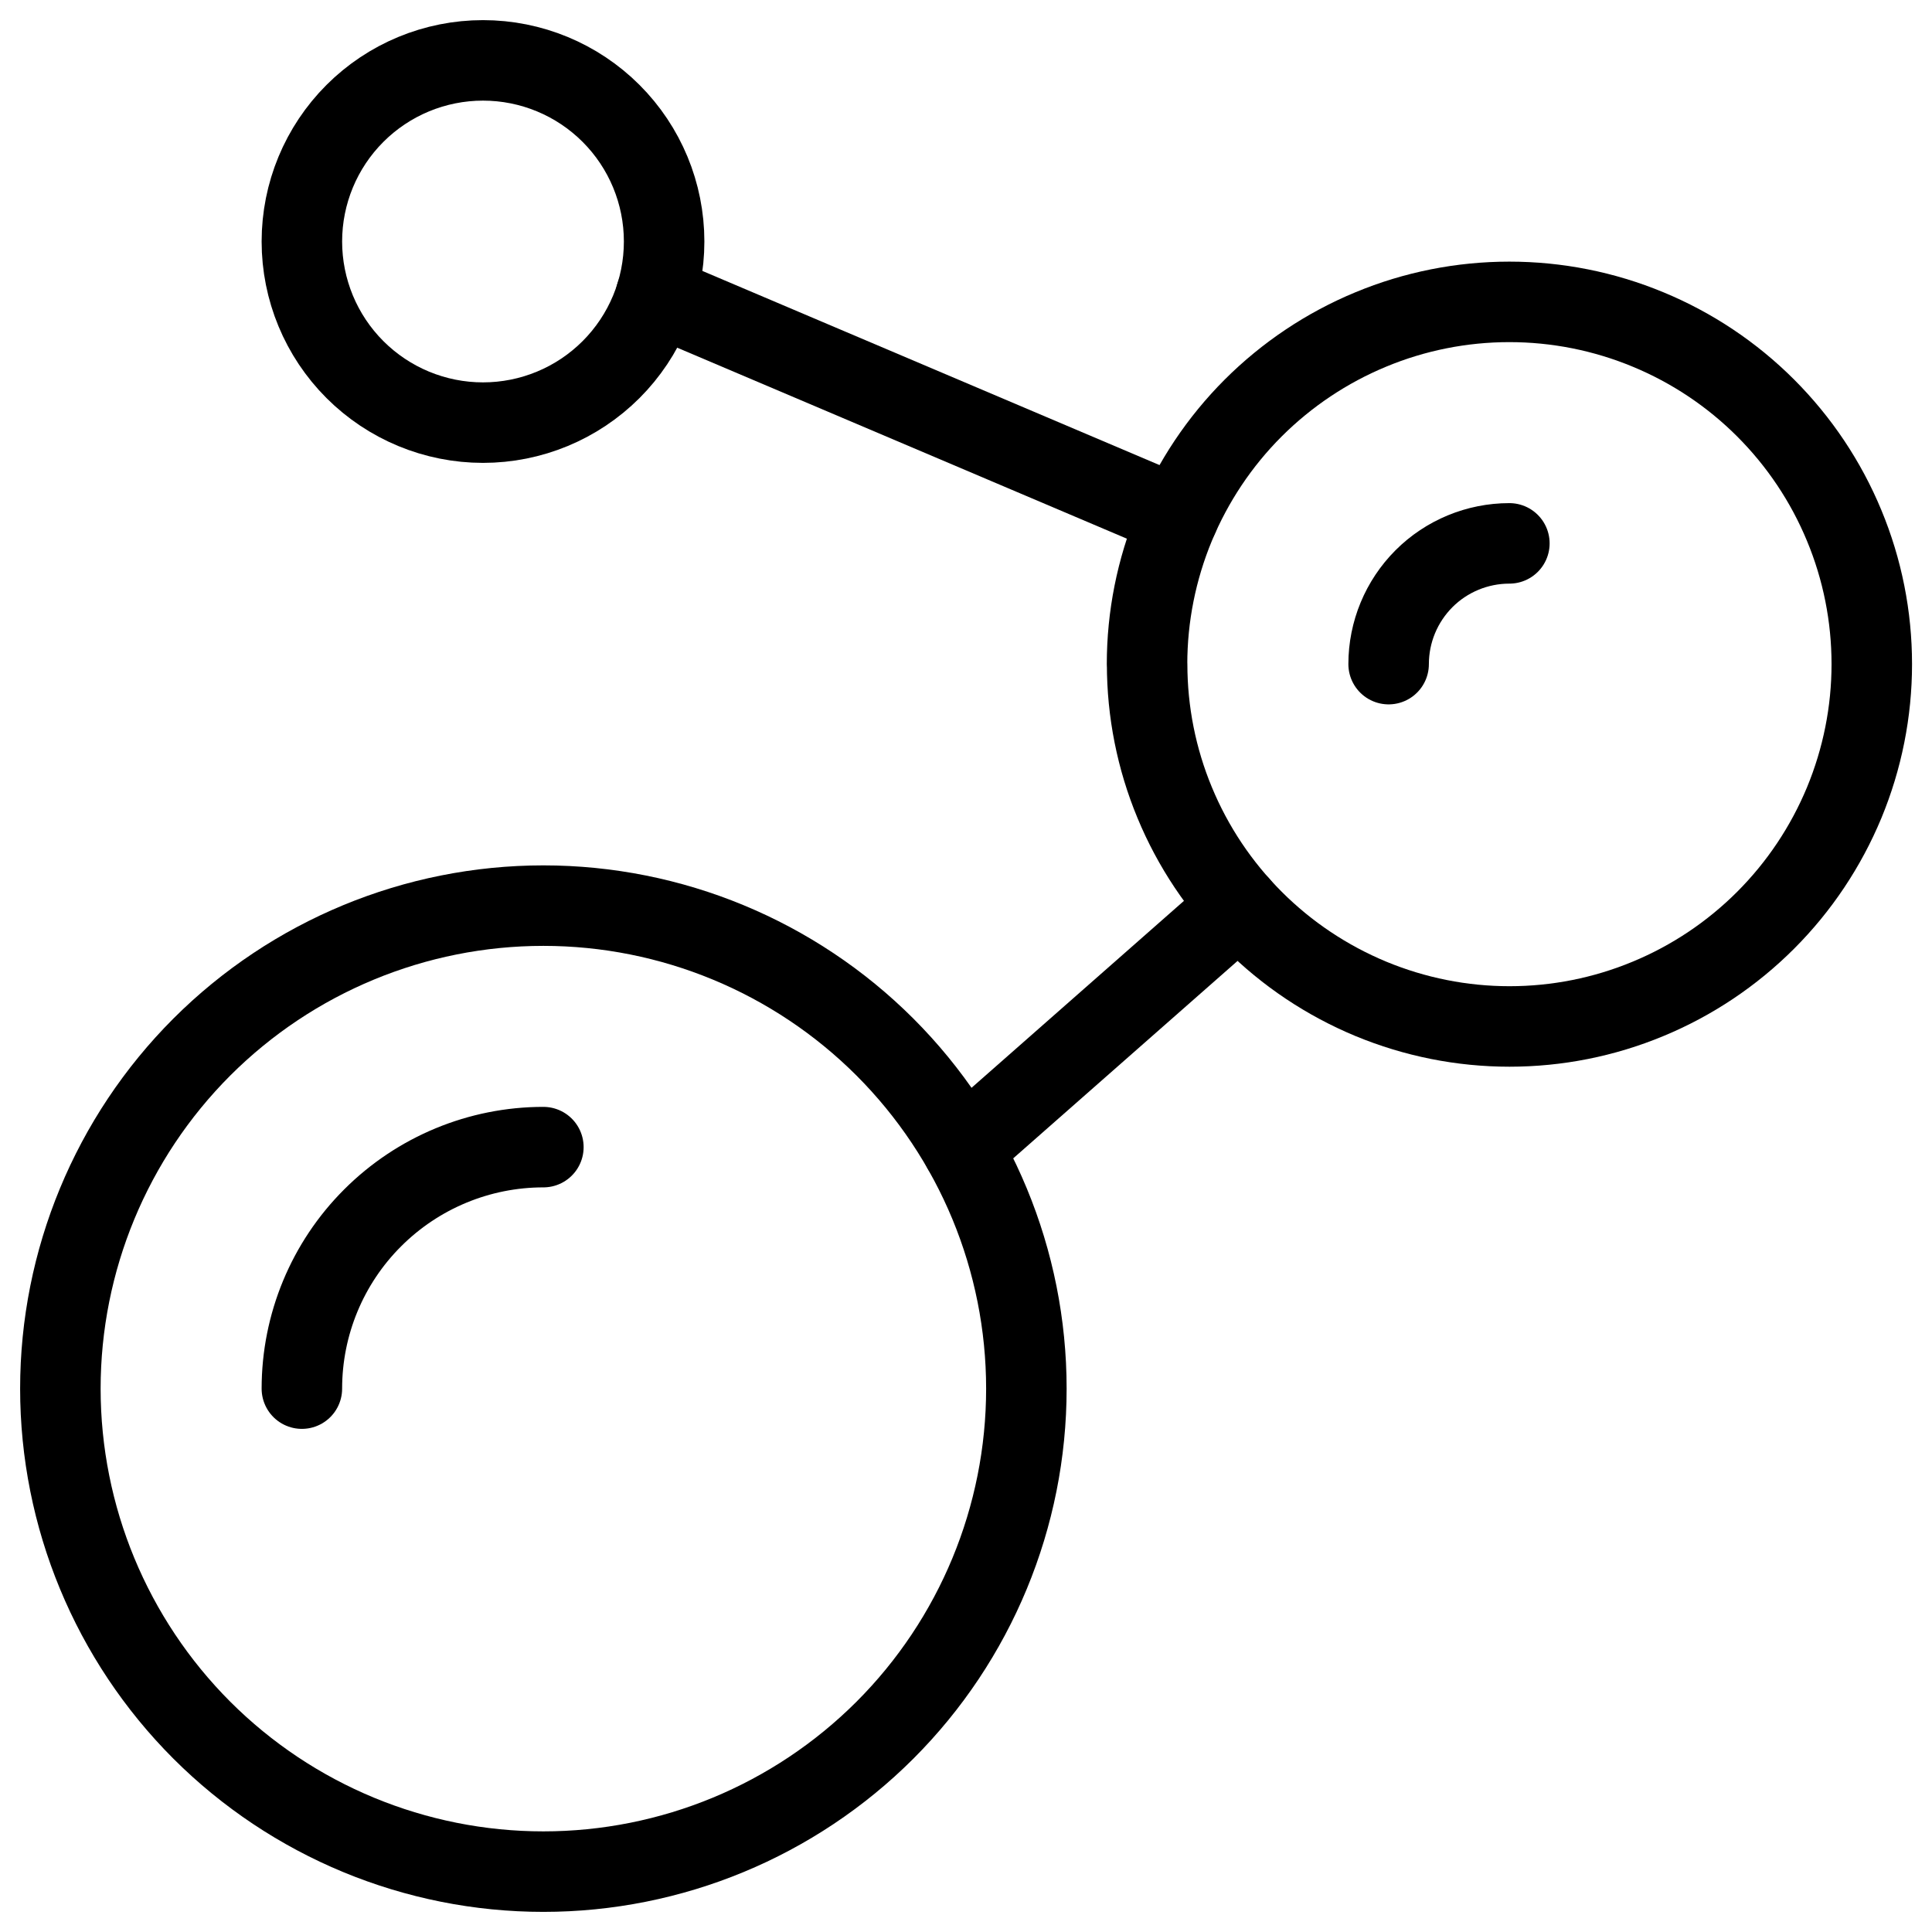 <svg xmlns="http://www.w3.org/2000/svg" fill="none" viewBox="0 0 24 24" id="Science-Molecule-Strucutre--Streamline-Ultimate">
  <desc>
    Science Molecule Strucutre Streamline Icon: https://streamlinehq.com
  </desc>
  <path stroke="#000000" stroke-linecap="round" stroke-linejoin="round" d="M0.75 17.25c0 1.591 0.632 3.117 1.757 4.243C3.633 22.618 5.159 23.25 6.75 23.25s3.117 -0.632 4.243 -1.757c1.125 -1.125 1.757 -2.651 1.757 -4.243 0 -1.591 -0.632 -3.117 -1.757 -4.243C9.867 11.882 8.341 11.25 6.75 11.25c-1.591 0 -3.117 0.632 -4.243 1.757C1.382 14.133 0.75 15.659 0.75 17.25Z" stroke-width="1"></path>
  <path stroke="#000000" stroke-linecap="round" stroke-linejoin="round" d="M3.75 17.25c0 -0.796 0.316 -1.559 0.879 -2.121 0.563 -0.563 1.326 -0.879 2.121 -0.879" stroke-width="1"></path>
  <path stroke="#000000" stroke-linecap="round" stroke-linejoin="round" d="M14.25 8.25c0 0.591 0.116 1.176 0.343 1.722 0.226 0.546 0.558 1.042 0.976 1.46 0.418 0.418 0.914 0.749 1.46 0.976 0.546 0.226 1.131 0.343 1.722 0.343s1.176 -0.116 1.722 -0.343c0.546 -0.226 1.042 -0.558 1.46 -0.976 0.418 -0.418 0.749 -0.914 0.976 -1.46 0.226 -0.546 0.343 -1.131 0.343 -1.722 0 -0.591 -0.116 -1.176 -0.343 -1.722 -0.226 -0.546 -0.558 -1.042 -0.976 -1.46 -0.418 -0.418 -0.914 -0.749 -1.46 -0.975C19.926 3.866 19.341 3.75 18.75 3.75s-1.176 0.116 -1.722 0.343c-0.546 0.226 -1.042 0.558 -1.46 0.975 -0.418 0.418 -0.749 0.914 -0.976 1.46 -0.226 0.546 -0.343 1.131 -0.343 1.722Z" stroke-width="1"></path>
  <path stroke="#000000" stroke-linecap="round" stroke-linejoin="round" d="M17.25 8.25c0 -0.398 0.158 -0.779 0.439 -1.061 0.281 -0.281 0.663 -0.439 1.061 -0.439" stroke-width="1"></path>
  <path stroke="#000000" stroke-linecap="round" stroke-linejoin="round" d="M3.75 3c0 0.597 0.237 1.169 0.659 1.591C4.831 5.013 5.403 5.25 6 5.25c0.597 0 1.169 -0.237 1.591 -0.659C8.013 4.169 8.25 3.597 8.25 3c0 -0.597 -0.237 -1.169 -0.659 -1.591C7.169 0.987 6.597 0.75 6 0.75c-0.597 0 -1.169 0.237 -1.591 0.659C3.987 1.831 3.75 2.403 3.75 3Z" stroke-width="1"></path>
  <path stroke="#000000" stroke-linecap="round" stroke-linejoin="round" d="m11.961 14.274 3.436 -3.024m-0.759 -4.83 -6.489 -2.756" stroke-width="1"></path>
</svg>